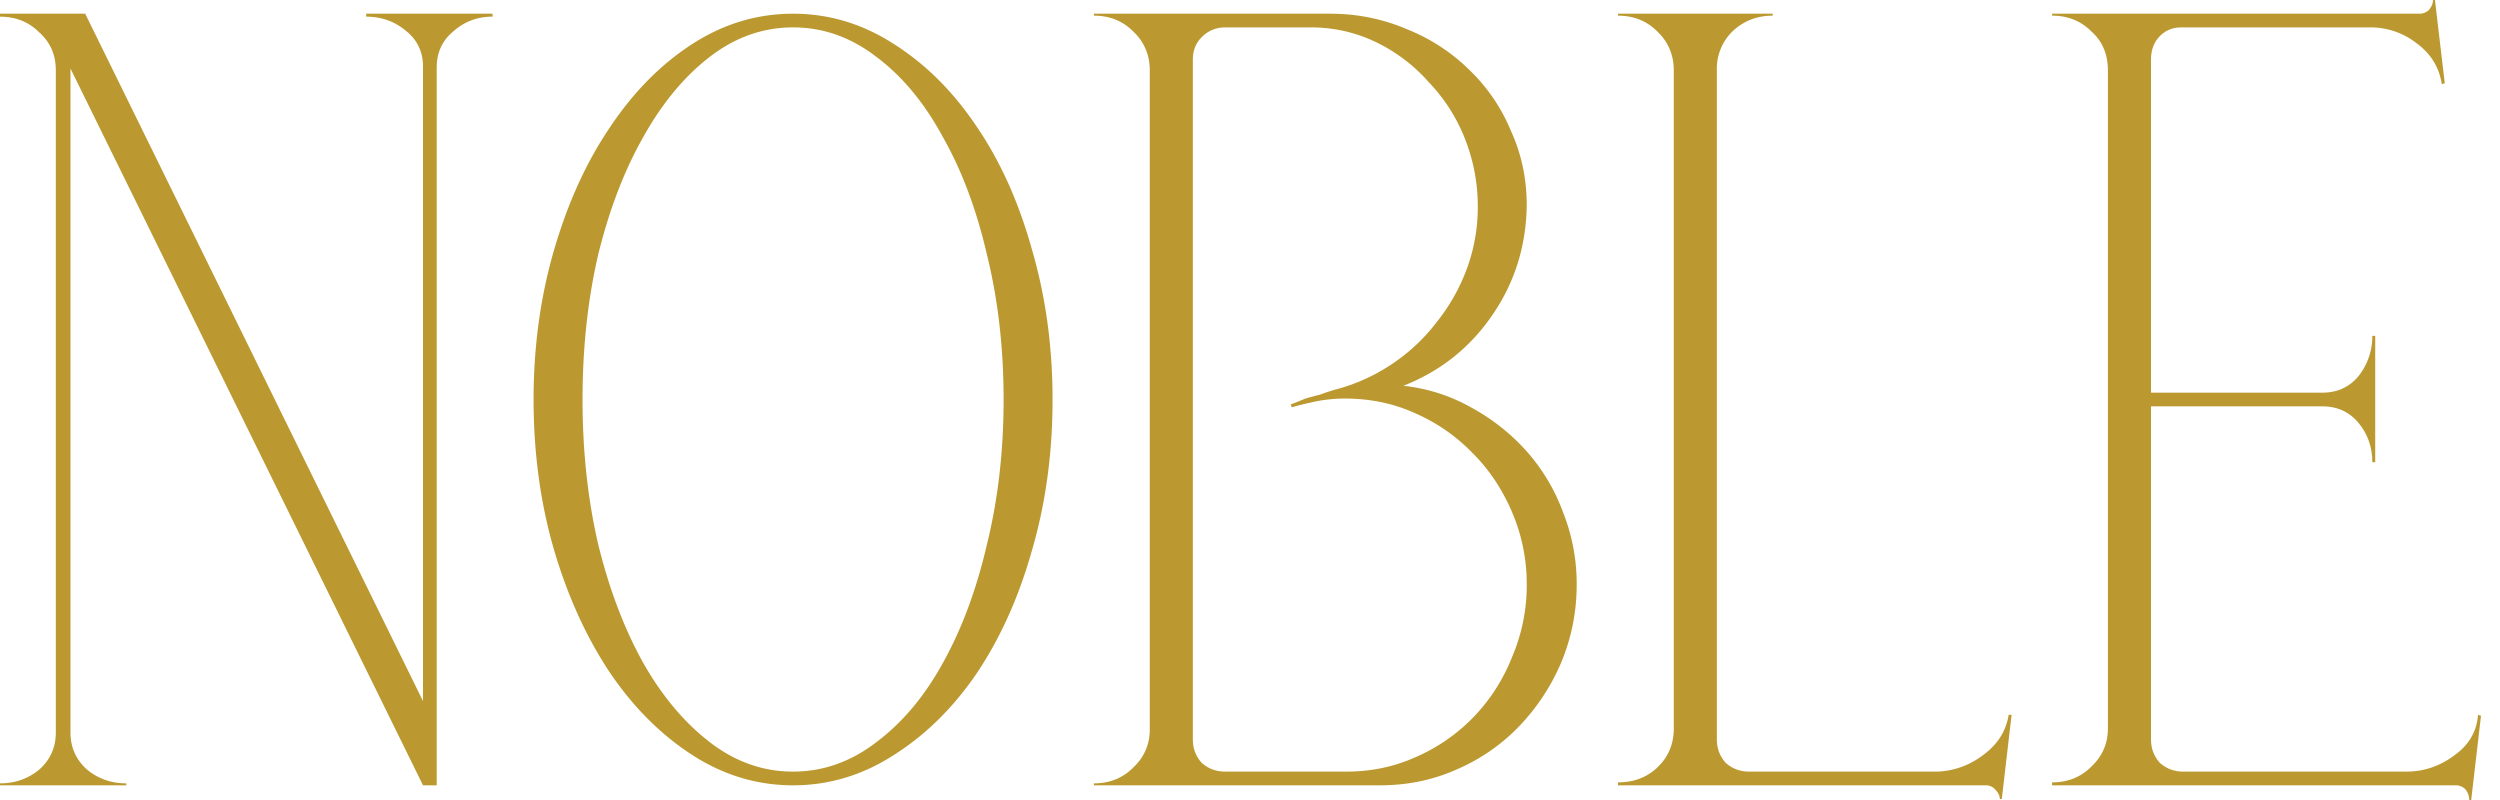 <svg width="125" height="40" fill="none" xmlns="http://www.w3.org/2000/svg"><path d="M24.627.685v.147c-.751 0-1.404.245-1.959.735-.555.457-.832 1.06-.832 1.811v35.888h-.685L3.524 3.427v33.195c0 .75.278 1.37.832 1.86.555.457 1.208.686 1.959.686v.098H0v-.098c.75 0 1.404-.229 1.958-.686.555-.49.833-1.11.833-1.86V3.525c0-.783-.278-1.42-.833-1.91C1.436 1.094.783.833 0 .833V.685h4.26l16.89 34.37V3.33c0-.75-.293-1.354-.88-1.811-.556-.457-1.208-.686-1.96-.686V.685h6.317zm15.027 0c1.795 0 3.476.506 5.042 1.518 1.6 1.012 2.987 2.4 4.162 4.162 1.175 1.73 2.089 3.77 2.742 6.12.685 2.35 1.028 4.847 1.028 7.49 0 2.677-.343 5.19-1.028 7.54-.653 2.318-1.567 4.358-2.742 6.12-1.175 1.73-2.562 3.101-4.162 4.113-1.566 1.012-3.247 1.518-5.042 1.518-1.796 0-3.477-.506-5.043-1.518-1.567-1.012-2.938-2.383-4.113-4.113-1.175-1.762-2.105-3.802-2.79-6.12-.686-2.35-1.029-4.863-1.029-7.54 0-2.643.343-5.14 1.028-7.49.686-2.35 1.616-4.39 2.791-6.12 1.175-1.763 2.546-3.15 4.113-4.162C36.177 1.191 37.858.685 39.654.685zm0 37.895c1.5 0 2.888-.49 4.161-1.469 1.306-.979 2.415-2.3 3.33-3.965.946-1.698 1.68-3.672 2.202-5.925.555-2.252.833-4.667.833-7.245 0-2.579-.278-4.994-.833-7.246-.522-2.253-1.256-4.211-2.203-5.876-.914-1.697-2.023-3.035-3.329-4.014-1.273-.98-2.66-1.47-4.161-1.47-1.502 0-2.89.49-4.162 1.47-1.273.979-2.383 2.317-3.33 4.014-.946 1.665-1.697 3.623-2.252 5.875-.522 2.253-.783 4.668-.783 7.247 0 2.578.261 4.993.784 7.245.554 2.253 1.305 4.227 2.252 5.925.946 1.664 2.056 2.986 3.329 3.965 1.273.98 2.66 1.47 4.162 1.47zm17.834-2.105V3.525c0-.783-.278-1.436-.833-1.958-.522-.523-1.175-.784-1.958-.784V.685h11.8c1.37 0 2.66.262 3.867.784a9.336 9.336 0 013.133 2.056 8.925 8.925 0 012.057 3.036c.522 1.142.783 2.382.783 3.72-.032 2.057-.62 3.901-1.762 5.533-1.11 1.6-2.579 2.758-4.407 3.476 1.208.13 2.334.49 3.378 1.077a10.29 10.29 0 012.791 2.203 9.502 9.502 0 011.812 3.036 9.663 9.663 0 01.685 3.623c0 1.37-.261 2.676-.783 3.917a10.603 10.603 0 01-2.106 3.182 9.588 9.588 0 01-3.133 2.154c-1.175.523-2.448.784-3.819.784H54.697v-.098c.783 0 1.436-.261 1.958-.784.555-.522.833-1.158.833-1.91zm2.154.49c0 .456.147.848.44 1.174.327.294.719.441 1.176.441h6.07c1.24 0 2.4-.245 3.477-.734a9.004 9.004 0 002.888-2.008 9.174 9.174 0 001.91-2.986 9.1 9.1 0 00.734-3.623 9.1 9.1 0 00-.734-3.623c-.49-1.143-1.143-2.122-1.959-2.938a9.005 9.005 0 00-2.888-2.007c-1.077-.49-2.252-.734-3.525-.734-.261 0-.539.016-.833.049a6.305 6.305 0 00-.832.146c-.326.066-.653.147-.98.245l-.048-.147c.261-.098.506-.195.734-.293.229-.066.474-.131.735-.196.26-.098.506-.18.734-.245a9.256 9.256 0 002.84-1.273 9.24 9.24 0 002.252-2.105 9.542 9.542 0 001.518-2.693 8.89 8.89 0 00.538-3.084 9.133 9.133 0 00-.636-3.379 8.616 8.616 0 00-1.812-2.84 8.359 8.359 0 00-2.644-2.007 7.431 7.431 0 00-3.28-.734h-4.26a1.6 1.6 0 00-1.174.49c-.294.293-.441.669-.441 1.126v33.978zM88.634.685v.098c-.784 0-1.453.261-2.008.784a2.598 2.598 0 00-.783 1.91v33.488c0 .456.147.848.44 1.174.327.294.719.441 1.176.441h9.4a3.966 3.966 0 002.301-.832c.718-.522 1.142-1.191 1.273-2.008h.147l-.49 4.211h-.098c0-.163-.081-.326-.245-.49a.609.609 0 00-.44-.195H80.898v-.147c.783 0 1.436-.245 1.959-.735.554-.522.832-1.175.832-1.958v-32.9c0-.784-.278-1.437-.832-1.96-.523-.522-1.176-.783-1.959-.783V.685h7.736zm32.331 0a.663.663 0 00.489-.195c.131-.164.196-.327.196-.49h.098l.49 4.162-.147.049c-.131-.85-.555-1.535-1.273-2.057a3.706 3.706 0 00-2.301-.783h-9.45c-.456 0-.832.163-1.126.49-.261.293-.391.669-.391 1.126v16.646h8.568c.75 0 1.354-.278 1.811-.832a3.182 3.182 0 00.686-2.008h.146v6.316h-.146c0-.75-.229-1.404-.686-1.958-.457-.555-1.061-.833-1.811-.833h-8.568v16.646c0 .458.147.85.44 1.175.327.294.718.441 1.175.441h11.163c.849 0 1.632-.26 2.35-.783.751-.522 1.159-1.208 1.224-2.056l.147.048L123.56 40h-.098a.846.846 0 00-.196-.539.666.666 0 00-.49-.195h-20.171v-.147c.783 0 1.436-.261 1.958-.784.555-.522.832-1.158.832-1.91v-32.9c0-.816-.277-1.469-.832-1.958-.522-.523-1.175-.784-1.958-.784V.685h18.36z" fill="#BB9930"/></svg>